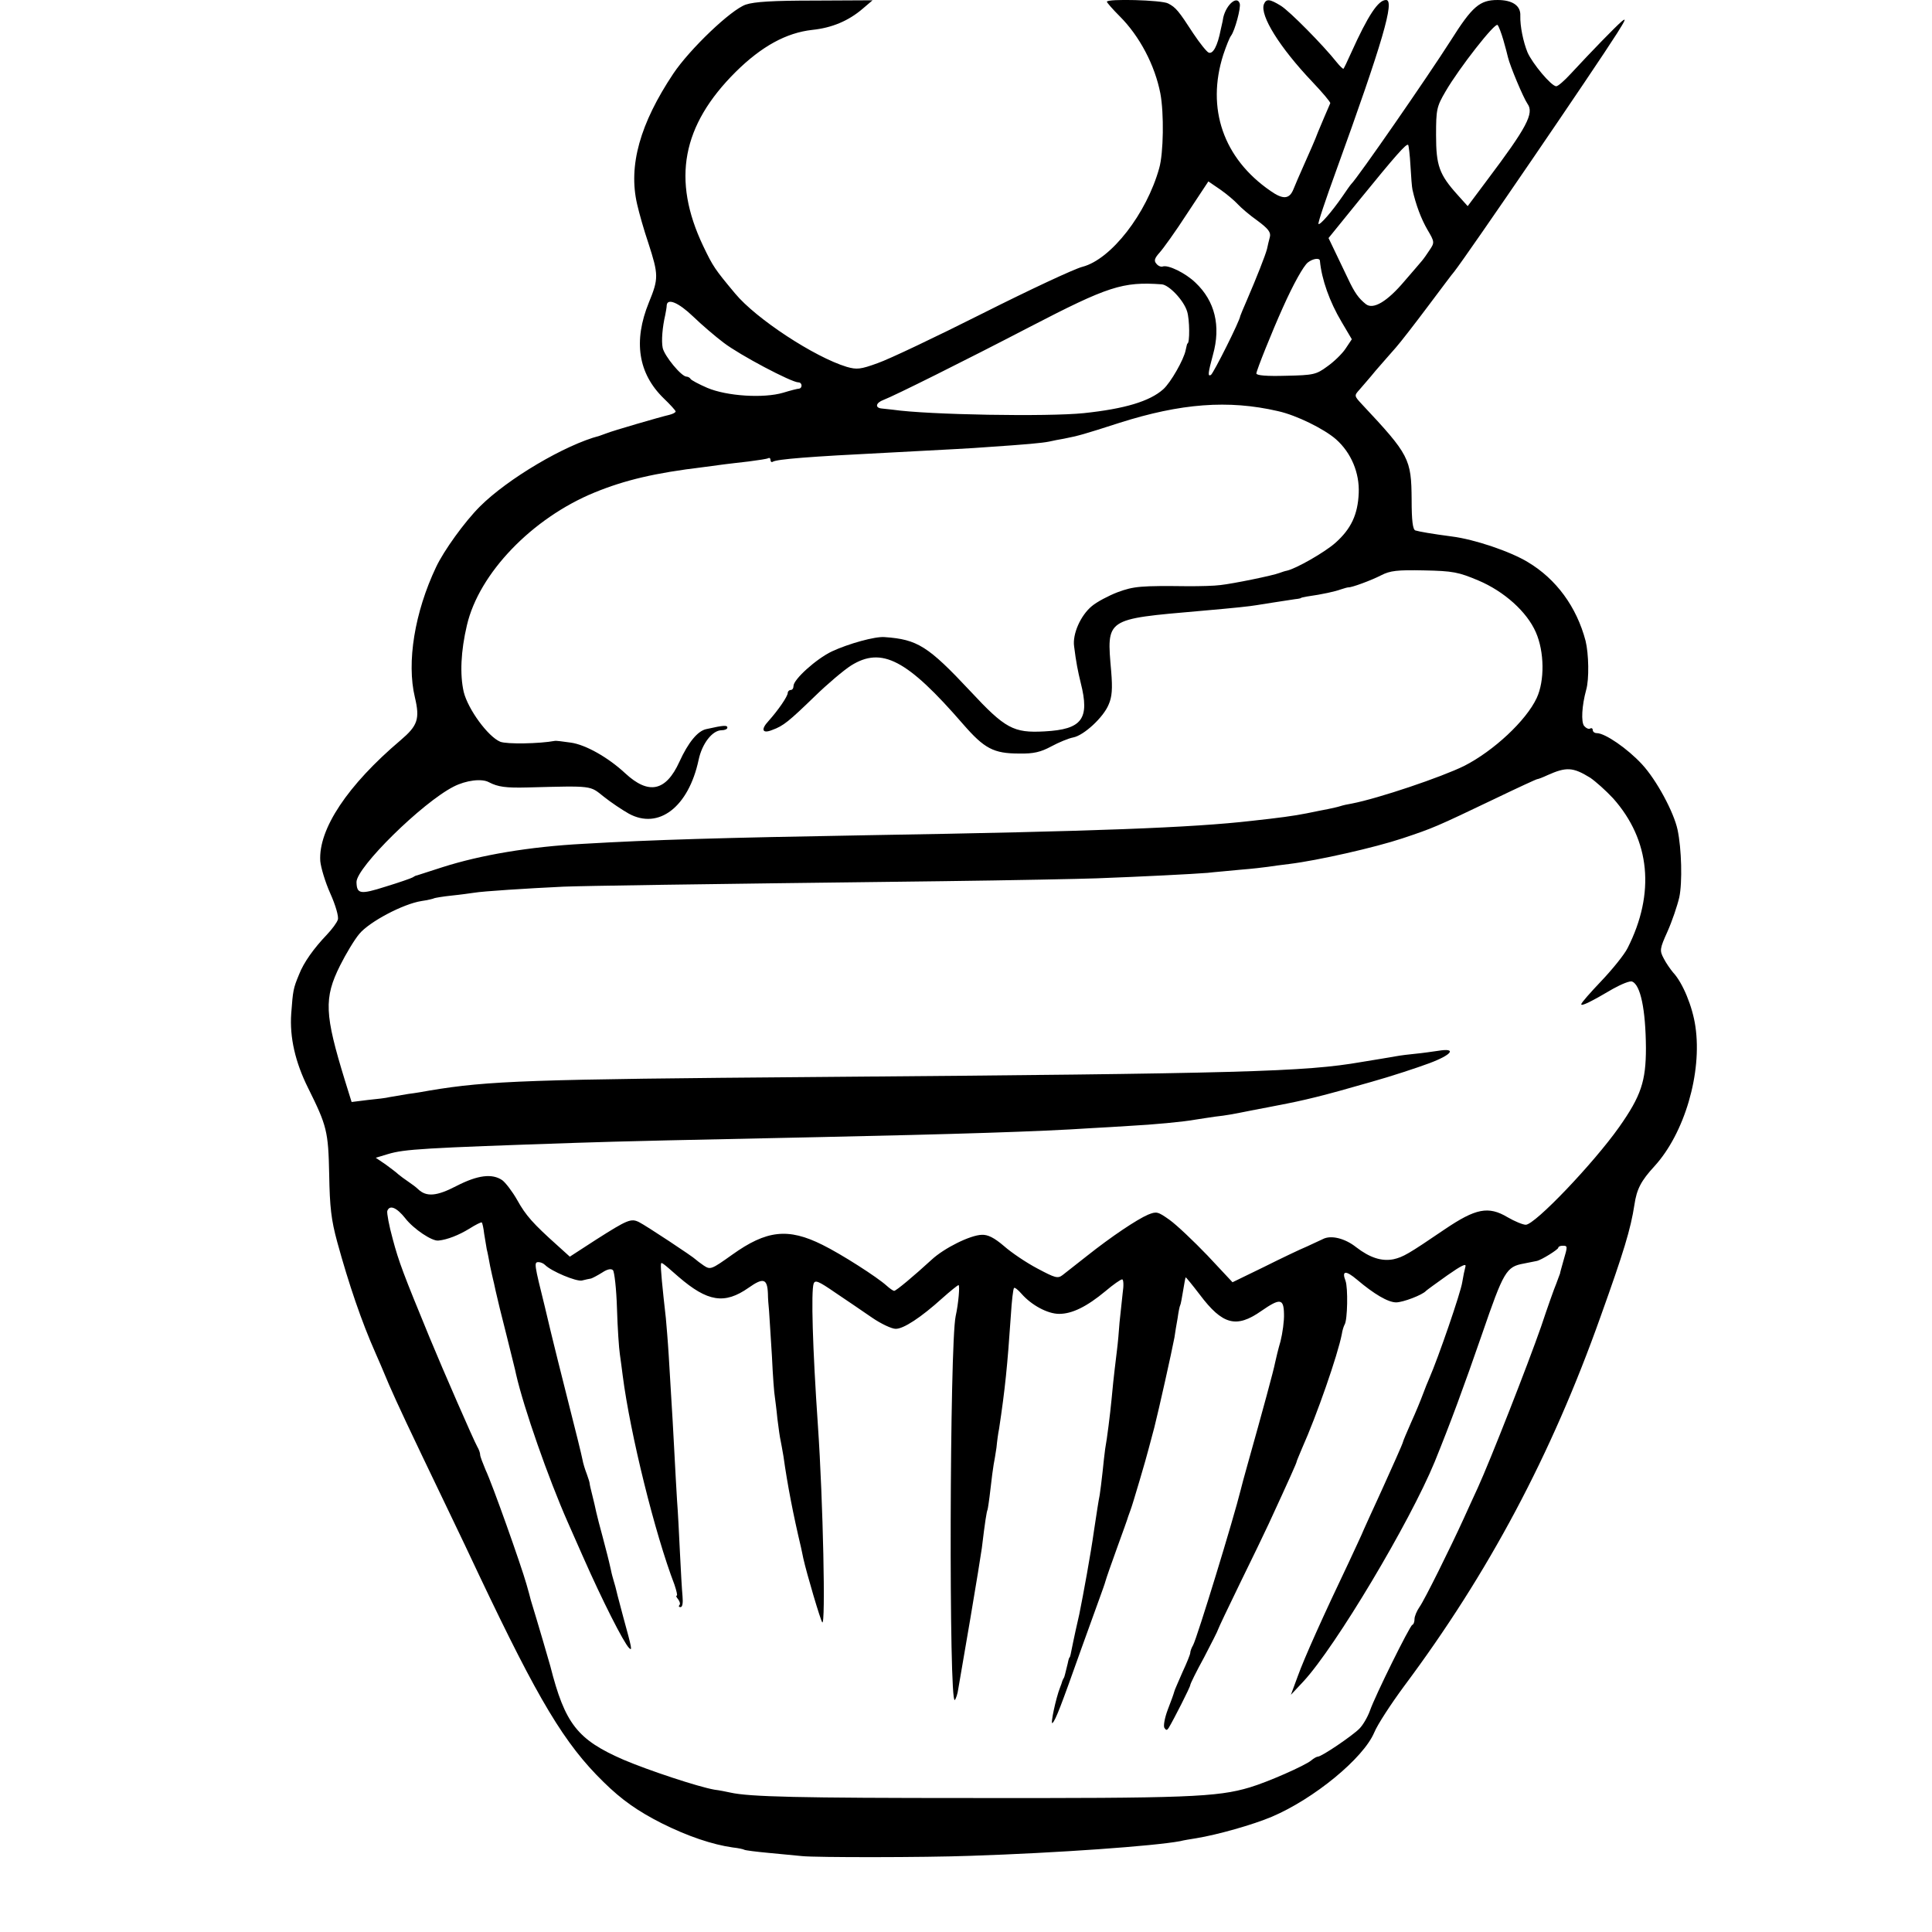 <?xml version="1.0" standalone="no"?>
<!DOCTYPE svg PUBLIC "-//W3C//DTD SVG 20010904//EN"
 "http://www.w3.org/TR/2001/REC-SVG-20010904/DTD/svg10.dtd">
<svg version="1.0" xmlns="http://www.w3.org/2000/svg"
 width="672pt" height="672pt" viewBox="0 0 672 672"
 preserveAspectRatio="xMidYMid meet">
<g transform="translate(0,672) scale(0.1,-0.1)"
fill="#000000" stroke="none">
<path d="M2594 6704 c-52 -18 -195 -155 -252 -240 -116 -174 -157 -320 -126
-454 7 -31 24 -91 39 -135 36 -111 36 -124 2 -207 -55 -135 -37 -247 51 -333
23 -22 42 -43 42 -46 0 -4 -10 -9 -22 -12 -31 -7 -199 -56 -218 -64 -8 -3 -19
-7 -25 -9 -119 -31 -319 -149 -416 -246 -53 -53 -125 -153 -152 -210 -75 -158
-103 -332 -74 -453 18 -76 10 -99 -50 -150 -184 -156 -286 -309 -279 -420 2
-22 17 -73 35 -113 18 -40 30 -81 26 -91 -3 -10 -20 -33 -38 -52 -45 -47 -81
-97 -97 -139 -20 -48 -21 -55 -27 -135 -6 -83 14 -170 59 -260 65 -131 70
-150 73 -300 2 -114 7 -158 28 -235 40 -146 85 -278 133 -386 7 -16 29 -66 47
-110 33 -75 59 -131 207 -439 34 -71 83 -173 107 -225 206 -434 296 -585 432
-718 64 -63 120 -102 203 -144 90 -45 176 -74 247 -84 19 -2 37 -6 40 -8 3 -2
42 -7 86 -11 44 -4 96 -9 115 -11 47 -5 424 -5 586 1 304 10 638 34 729 51 11
3 36 7 55 10 74 12 198 47 264 75 146 62 318 203 356 293 11 27 58 99 103 160
295 395 513 805 684 1286 81 226 105 305 118 390 8 54 23 83 70 134 104 114
166 324 142 486 -10 69 -44 152 -78 188 -9 11 -24 32 -32 48 -15 28 -14 34 13
94 16 36 34 89 41 119 11 52 8 169 -6 235 -13 61 -73 173 -124 228 -50 54
-128 108 -157 108 -8 0 -14 5 -14 11 0 5 -4 8 -9 5 -5 -3 -14 1 -21 9 -11 14
-8 70 7 125 11 37 9 127 -2 171 -31 118 -102 215 -201 274 -61 37 -185 79
-264 89 -69 9 -114 17 -127 21 -9 3 -13 34 -13 107 -1 142 -8 156 -173 332
-27 29 -27 30 -9 50 10 12 36 41 57 67 22 25 53 61 70 80 16 18 67 84 112 144
46 61 86 115 91 120 47 60 489 707 567 830 29 46 33 55 15 40 -23 -20 -101
-100 -177 -182 -22 -24 -44 -43 -50 -43 -17 0 -83 79 -100 118 -15 37 -26 91
-25 127 2 35 -27 55 -79 55 -62 0 -88 -22 -163 -141 -81 -127 -324 -478 -346
-499 -3 -3 -17 -23 -32 -45 -36 -52 -77 -99 -82 -94 -3 2 25 85 61 184 163
450 205 595 174 595 -27 0 -62 -52 -122 -185 -12 -27 -24 -52 -26 -54 -1 -2
-12 8 -24 23 -46 58 -163 177 -194 196 -39 24 -51 25 -59 5 -14 -39 55 -150
168 -269 36 -38 64 -71 63 -75 -12 -27 -27 -63 -43 -101 -9 -25 -31 -74 -47
-110 -16 -36 -33 -75 -38 -88 -14 -35 -36 -37 -80 -6 -164 113 -224 287 -164
474 10 30 22 60 27 66 13 17 35 98 30 112 -9 28 -46 -3 -57 -48 0 -3 -4 -22
-9 -43 -11 -57 -27 -86 -42 -80 -7 3 -31 33 -53 66 -52 80 -61 91 -88 105 -22
12 -213 17 -213 6 0 -3 20 -26 45 -51 69 -69 122 -170 141 -268 13 -69 11
-208 -4 -260 -44 -158 -167 -317 -267 -343 -28 -7 -184 -80 -347 -162 -163
-82 -327 -160 -365 -173 -60 -22 -73 -23 -108 -13 -112 34 -315 167 -388 255
-71 85 -77 94 -111 165 -110 231 -74 420 113 606 90 89 176 136 266 146 68 7
126 31 176 74 l34 29 -200 -1 c-147 0 -211 -4 -241 -14z m2635 -123 c7 -24 14
-51 16 -60 7 -30 53 -140 68 -162 24 -33 -3 -83 -140 -265 l-68 -91 -35 39
c-64 71 -75 102 -75 208 0 89 2 99 33 152 47 81 173 242 181 231 4 -4 13 -28
20 -52z m-323 -438 c2 -37 5 -75 7 -83 12 -53 30 -101 52 -139 25 -42 25 -45
8 -70 -9 -14 -21 -31 -27 -38 -6 -7 -33 -39 -61 -71 -59 -70 -108 -100 -134
-80 -25 20 -39 39 -62 88 -12 25 -32 67 -45 94 l-23 48 107 132 c127 156 164
198 170 192 2 -3 6 -35 8 -73z m-601 -133 c11 -12 41 -38 68 -57 38 -28 48
-41 44 -57 -3 -12 -8 -31 -10 -42 -6 -23 -36 -99 -70 -178 -12 -27 -22 -52
-23 -55 -1 -16 -93 -199 -102 -205 -12 -7 -10 7 7 70 28 100 7 187 -61 251
-34 33 -95 63 -114 56 -6 -2 -16 2 -22 10 -9 10 -6 19 11 38 12 13 56 74 96
136 l74 112 41 -28 c23 -16 50 -39 61 -51z m286 -197 c6 -65 34 -143 75 -212
l36 -61 -22 -33 c-12 -18 -41 -46 -64 -62 -38 -28 -48 -30 -143 -32 -66 -2
-103 1 -103 8 0 10 55 147 92 229 37 83 72 145 87 157 18 14 41 17 42 6z
m-550 -82 c25 -2 76 -55 88 -94 9 -27 10 -112 1 -112 -1 0 -3 -10 -6 -23 -6
-32 -52 -113 -78 -136 -47 -42 -134 -68 -276 -83 -125 -13 -542 -6 -665 12
-11 1 -28 3 -37 4 -26 2 -22 20 5 30 37 14 282 136 509 254 272 141 323 158
459 148z m-1630 -112 c30 -29 78 -70 106 -91 56 -43 236 -138 260 -138 14 0
15 -21 1 -22 -4 0 -28 -6 -54 -14 -68 -20 -196 -12 -264 17 -30 13 -56 27 -58
31 -2 4 -9 8 -14 8 -18 0 -77 72 -83 100 -5 24 -1 72 9 115 2 11 5 26 5 33 2
26 41 10 92 -39z m2034 -329 c64 -14 161 -62 202 -98 53 -47 82 -117 79 -187
-3 -75 -27 -125 -81 -173 -37 -33 -137 -90 -169 -97 -6 -1 -18 -5 -26 -8 -23
-9 -160 -37 -205 -42 -22 -3 -71 -4 -110 -4 -168 2 -191 0 -248 -21 -31 -12
-71 -33 -89 -48 -40 -33 -68 -98 -62 -140 7 -56 13 -86 23 -127 32 -126 5
-162 -126 -169 -108 -6 -137 10 -258 140 -147 157 -184 180 -298 188 -33 3
-126 -23 -184 -50 -54 -26 -133 -97 -133 -120 0 -8 -4 -14 -10 -14 -5 0 -10
-5 -10 -10 0 -12 -33 -60 -67 -98 -28 -30 -21 -45 13 -31 39 14 58 30 148 117
44 43 101 91 126 107 107 67 195 21 390 -204 74 -85 106 -102 195 -102 50 -1
75 5 112 25 26 14 60 28 76 31 37 7 105 70 123 114 12 27 14 55 9 116 -16 185
-22 181 310 210 126 11 171 16 195 20 23 4 90 14 135 21 11 1 20 3 20 4 0 1 9
3 20 5 57 8 100 18 119 25 12 4 23 7 26 7 11 -1 79 24 114 42 31 16 56 19 149
17 101 -2 120 -6 189 -35 90 -38 169 -109 200 -180 30 -68 31 -169 3 -229 -37
-79 -150 -184 -252 -236 -79 -39 -298 -113 -391 -131 -13 -2 -31 -6 -40 -9 -9
-3 -28 -7 -42 -10 -14 -3 -48 -9 -75 -15 -45 -9 -98 -16 -190 -26 -207 -24
-552 -37 -1331 -50 -518 -9 -755 -16 -994 -30 -189 -10 -358 -39 -490 -81 -47
-15 -87 -28 -90 -29 -3 0 -9 -3 -15 -7 -5 -3 -48 -18 -94 -32 -88 -28 -100
-26 -101 16 0 51 228 276 338 332 43 22 98 29 123 15 31 -16 58 -20 134 -18
229 6 216 7 265 -32 25 -20 64 -46 87 -59 104 -57 208 23 243 187 12 57 48
103 80 103 11 0 20 4 20 9 0 9 -11 9 -73 -5 -30 -6 -63 -46 -94 -114 -47 -103
-107 -115 -188 -40 -59 55 -138 100 -190 107 -27 4 -52 7 -55 6 -54 -10 -167
-12 -190 -3 -43 18 -112 113 -127 173 -14 61 -10 143 11 232 42 181 227 373
444 462 105 43 210 68 377 88 28 4 61 8 75 10 14 2 52 6 85 10 32 4 63 9 67
11 4 3 8 0 8 -6 0 -6 4 -9 8 -6 15 9 131 18 392 31 243 13 290 15 355 20 134
9 189 14 214 19 14 3 37 8 51 10 51 10 69 15 193 55 214 68 379 81 552 41z
m1086 -1275 c19 -13 55 -45 80 -72 129 -145 147 -330 50 -521 -11 -22 -52 -73
-91 -114 -38 -40 -70 -76 -70 -81 0 -8 33 8 111 54 29 16 58 28 66 25 29 -12
47 -96 48 -231 0 -116 -17 -167 -93 -275 -89 -126 -293 -340 -325 -340 -10 0
-39 12 -63 26 -67 40 -111 31 -219 -42 -128 -87 -144 -96 -178 -104 -41 -8
-82 5 -130 42 -39 31 -88 43 -116 28 -9 -4 -34 -16 -56 -26 -22 -9 -89 -41
-149 -71 l-109 -53 -87 93 c-48 50 -107 106 -132 124 -41 29 -45 30 -75 18
-39 -17 -126 -75 -213 -144 -36 -28 -74 -58 -84 -66 -17 -13 -26 -10 -88 23
-38 20 -90 55 -116 78 -34 29 -56 40 -77 39 -40 -1 -131 -46 -175 -87 -60 -55
-123 -108 -130 -108 -3 0 -15 8 -26 18 -33 30 -158 110 -223 142 -120 60 -195
51 -314 -34 -73 -52 -76 -53 -99 -38 -13 9 -25 18 -28 21 -8 9 -173 118 -197
130 -28 14 -40 9 -150 -61 l-91 -59 -42 38 c-86 77 -111 105 -141 159 -17 30
-41 61 -52 69 -35 24 -85 18 -159 -20 -69 -36 -105 -39 -134 -11 -6 6 -22 18
-34 26 -12 8 -28 20 -34 25 -6 6 -26 21 -45 35 l-34 23 43 13 c57 17 121 21
655 39 142 5 413 11 850 20 464 10 761 19 940 31 33 2 94 5 135 8 78 4 187 14
230 22 14 2 44 7 66 10 43 5 54 7 139 24 28 5 62 12 78 15 95 18 157 33 327
82 68 19 159 49 202 65 80 30 96 54 30 43 -21 -3 -55 -8 -77 -10 -22 -2 -54
-6 -70 -9 -17 -3 -70 -12 -120 -20 -196 -34 -407 -40 -1890 -52 -1004 -8
-1146 -13 -1350 -47 -16 -3 -50 -9 -75 -12 -25 -4 -54 -9 -65 -11 -11 -3 -45
-7 -76 -10 l-56 -7 -23 74 c-71 231 -74 287 -17 401 20 40 50 90 67 110 35 42
152 104 216 114 21 3 42 8 45 10 3 1 30 6 60 9 30 3 65 8 79 10 28 5 183 15
310 21 82 3 402 8 1315 19 242 3 485 8 540 10 160 6 336 15 385 19 25 3 77 7
115 11 39 3 81 8 95 10 14 2 48 7 75 10 98 12 297 57 393 89 108 36 117 40
320 137 79 38 146 69 149 69 3 0 19 6 36 14 65 29 88 28 148 -9z m-4121 -1533
c29 -37 93 -80 115 -77 31 3 71 19 107 41 22 14 42 24 44 22 2 -3 6 -20 8 -39
3 -19 7 -43 9 -54 3 -11 8 -38 12 -60 5 -22 9 -42 10 -45 1 -3 5 -21 9 -40 4
-19 21 -89 38 -155 16 -66 32 -127 33 -135 27 -118 112 -361 180 -515 7 -16
31 -70 53 -120 67 -152 141 -298 160 -317 12 -12 10 -2 -20 107 -10 39 -21 78
-23 88 -2 10 -7 27 -10 37 -3 10 -8 28 -10 39 -10 45 -14 58 -29 116 -9 33
-19 71 -22 85 -3 14 -9 41 -14 60 -5 19 -9 37 -9 40 0 3 -4 17 -10 33 -6 15
-13 38 -15 50 -2 12 -25 105 -51 207 -26 102 -48 192 -50 200 -2 8 -16 65 -30
125 -37 149 -38 155 -22 155 7 0 17 -4 23 -10 22 -22 108 -58 128 -54 11 3 26
6 32 7 6 2 23 11 39 21 18 12 31 14 37 8 5 -5 12 -65 14 -133 2 -68 7 -140 10
-159 3 -19 7 -53 10 -75 26 -202 112 -550 180 -727 7 -21 11 -38 8 -38 -4 0
-1 -6 5 -13 6 -8 8 -17 4 -20 -3 -4 -2 -7 4 -7 7 0 9 15 7 38 -2 20 -6 89 -9
152 -3 63 -7 144 -10 180 -2 36 -7 117 -10 180 -3 63 -8 142 -10 175 -2 33 -6
101 -9 150 -3 50 -8 108 -10 130 -12 106 -19 177 -17 188 1 8 3 7 61 -44 101
-87 160 -97 244 -38 51 36 65 32 67 -21 0 -14 2 -41 4 -60 1 -19 6 -90 10
-158 3 -68 8 -131 10 -140 1 -9 6 -44 9 -77 4 -33 9 -67 11 -75 2 -8 6 -33 10
-55 14 -100 34 -203 61 -317 2 -10 6 -27 8 -38 12 -54 60 -216 66 -223 12 -14
3 420 -15 683 -19 276 -24 468 -15 495 5 14 17 9 75 -31 39 -26 96 -65 128
-87 32 -22 69 -39 82 -39 27 -1 89 40 162 106 28 25 54 46 57 46 5 0 0 -63
-10 -108 -21 -98 -24 -1356 -3 -1335 4 4 10 22 12 38 3 17 22 127 42 245 20
118 38 229 40 245 11 92 17 129 20 134 1 3 6 35 10 71 4 36 9 74 11 85 2 11 7
38 10 60 2 22 6 51 9 65 21 139 29 219 41 395 3 50 8 92 11 95 2 3 14 -6 26
-20 35 -40 91 -70 131 -70 45 0 96 25 161 79 27 23 53 41 58 41 5 0 6 -21 2
-47 -3 -27 -8 -73 -11 -103 -2 -30 -6 -74 -9 -97 -13 -106 -15 -131 -19 -173
-5 -51 -15 -132 -22 -170 -2 -14 -6 -50 -9 -80 -3 -30 -8 -66 -10 -80 -5 -25
-9 -53 -20 -125 -11 -79 -37 -221 -51 -290 -9 -38 -18 -81 -21 -95 -9 -46 -11
-55 -13 -55 -1 0 -4 -9 -6 -20 -8 -33 -12 -50 -14 -52 -2 -2 -3 -6 -5 -10 -1
-5 -5 -15 -8 -23 -14 -35 -35 -132 -26 -123 11 11 29 58 100 258 28 77 57 158
65 180 8 22 17 47 19 55 2 8 20 60 40 115 20 55 38 105 39 110 2 6 6 17 9 25
6 15 55 181 62 210 2 8 11 42 20 75 15 59 60 260 70 313 2 15 7 45 11 67 3 22
7 42 9 45 2 3 6 26 10 50 4 25 8 46 9 47 1 1 23 -26 49 -60 79 -105 127 -118
214 -57 65 45 78 44 79 -10 1 -24 -5 -67 -12 -95 -8 -27 -16 -61 -19 -75 -4
-23 -44 -170 -96 -355 -11 -38 -21 -77 -23 -85 -25 -102 -152 -516 -166 -542
-6 -10 -10 -22 -10 -27 0 -5 -12 -35 -27 -67 -14 -33 -28 -63 -29 -69 -1 -5
-11 -33 -22 -61 -11 -29 -16 -57 -12 -64 6 -9 9 -9 15 0 18 30 75 142 75 149
0 4 21 47 48 96 26 50 48 93 49 98 1 4 35 76 76 160 41 83 86 177 100 207 72
156 97 212 97 216 0 2 9 23 19 47 51 114 124 324 138 396 2 14 7 29 10 34 10
16 12 128 3 152 -14 36 1 37 40 4 59 -50 108 -79 136 -79 24 0 92 26 104 40 3
3 36 27 74 54 50 35 67 43 63 30 -3 -11 -8 -35 -11 -54 -5 -35 -83 -262 -115
-335 -5 -11 -15 -36 -22 -55 -7 -19 -25 -63 -41 -98 -15 -34 -28 -65 -28 -67
0 -2 -11 -28 -24 -57 -13 -29 -33 -73 -44 -98 -11 -25 -33 -72 -48 -105 -15
-33 -28 -62 -29 -65 -1 -3 -21 -45 -44 -95 -86 -180 -154 -331 -177 -395 l-24
-65 44 47 c111 120 369 552 456 763 56 138 101 260 165 445 75 218 84 234 145
245 19 4 40 8 45 9 16 3 75 40 75 46 0 4 7 7 15 7 18 0 18 -1 3 -52 -6 -22
-12 -42 -12 -45 -1 -3 -7 -18 -13 -35 -7 -16 -31 -84 -53 -150 -46 -132 -177
-466 -220 -560 -15 -33 -37 -80 -48 -105 -46 -101 -138 -287 -155 -310 -9 -13
-17 -32 -17 -41 0 -10 -3 -19 -8 -21 -9 -4 -129 -246 -147 -298 -8 -22 -24
-50 -37 -63 -25 -25 -131 -97 -144 -97 -4 0 -15 -6 -23 -13 -21 -18 -153 -76
-214 -94 -113 -34 -221 -38 -967 -37 -603 0 -773 4 -840 19 -14 3 -38 8 -55
10 -57 10 -229 67 -316 104 -161 70 -204 125 -255 326 -2 8 -44 152 -68 230
-1 6 -8 30 -15 55 -19 67 -119 349 -142 397 -10 24 -19 47 -19 53 0 6 -4 18
-10 28 -12 21 -119 266 -166 380 -91 221 -107 263 -128 342 -13 47 -21 91 -19
98 8 22 32 13 63 -26z"/>
</g>
</svg>
